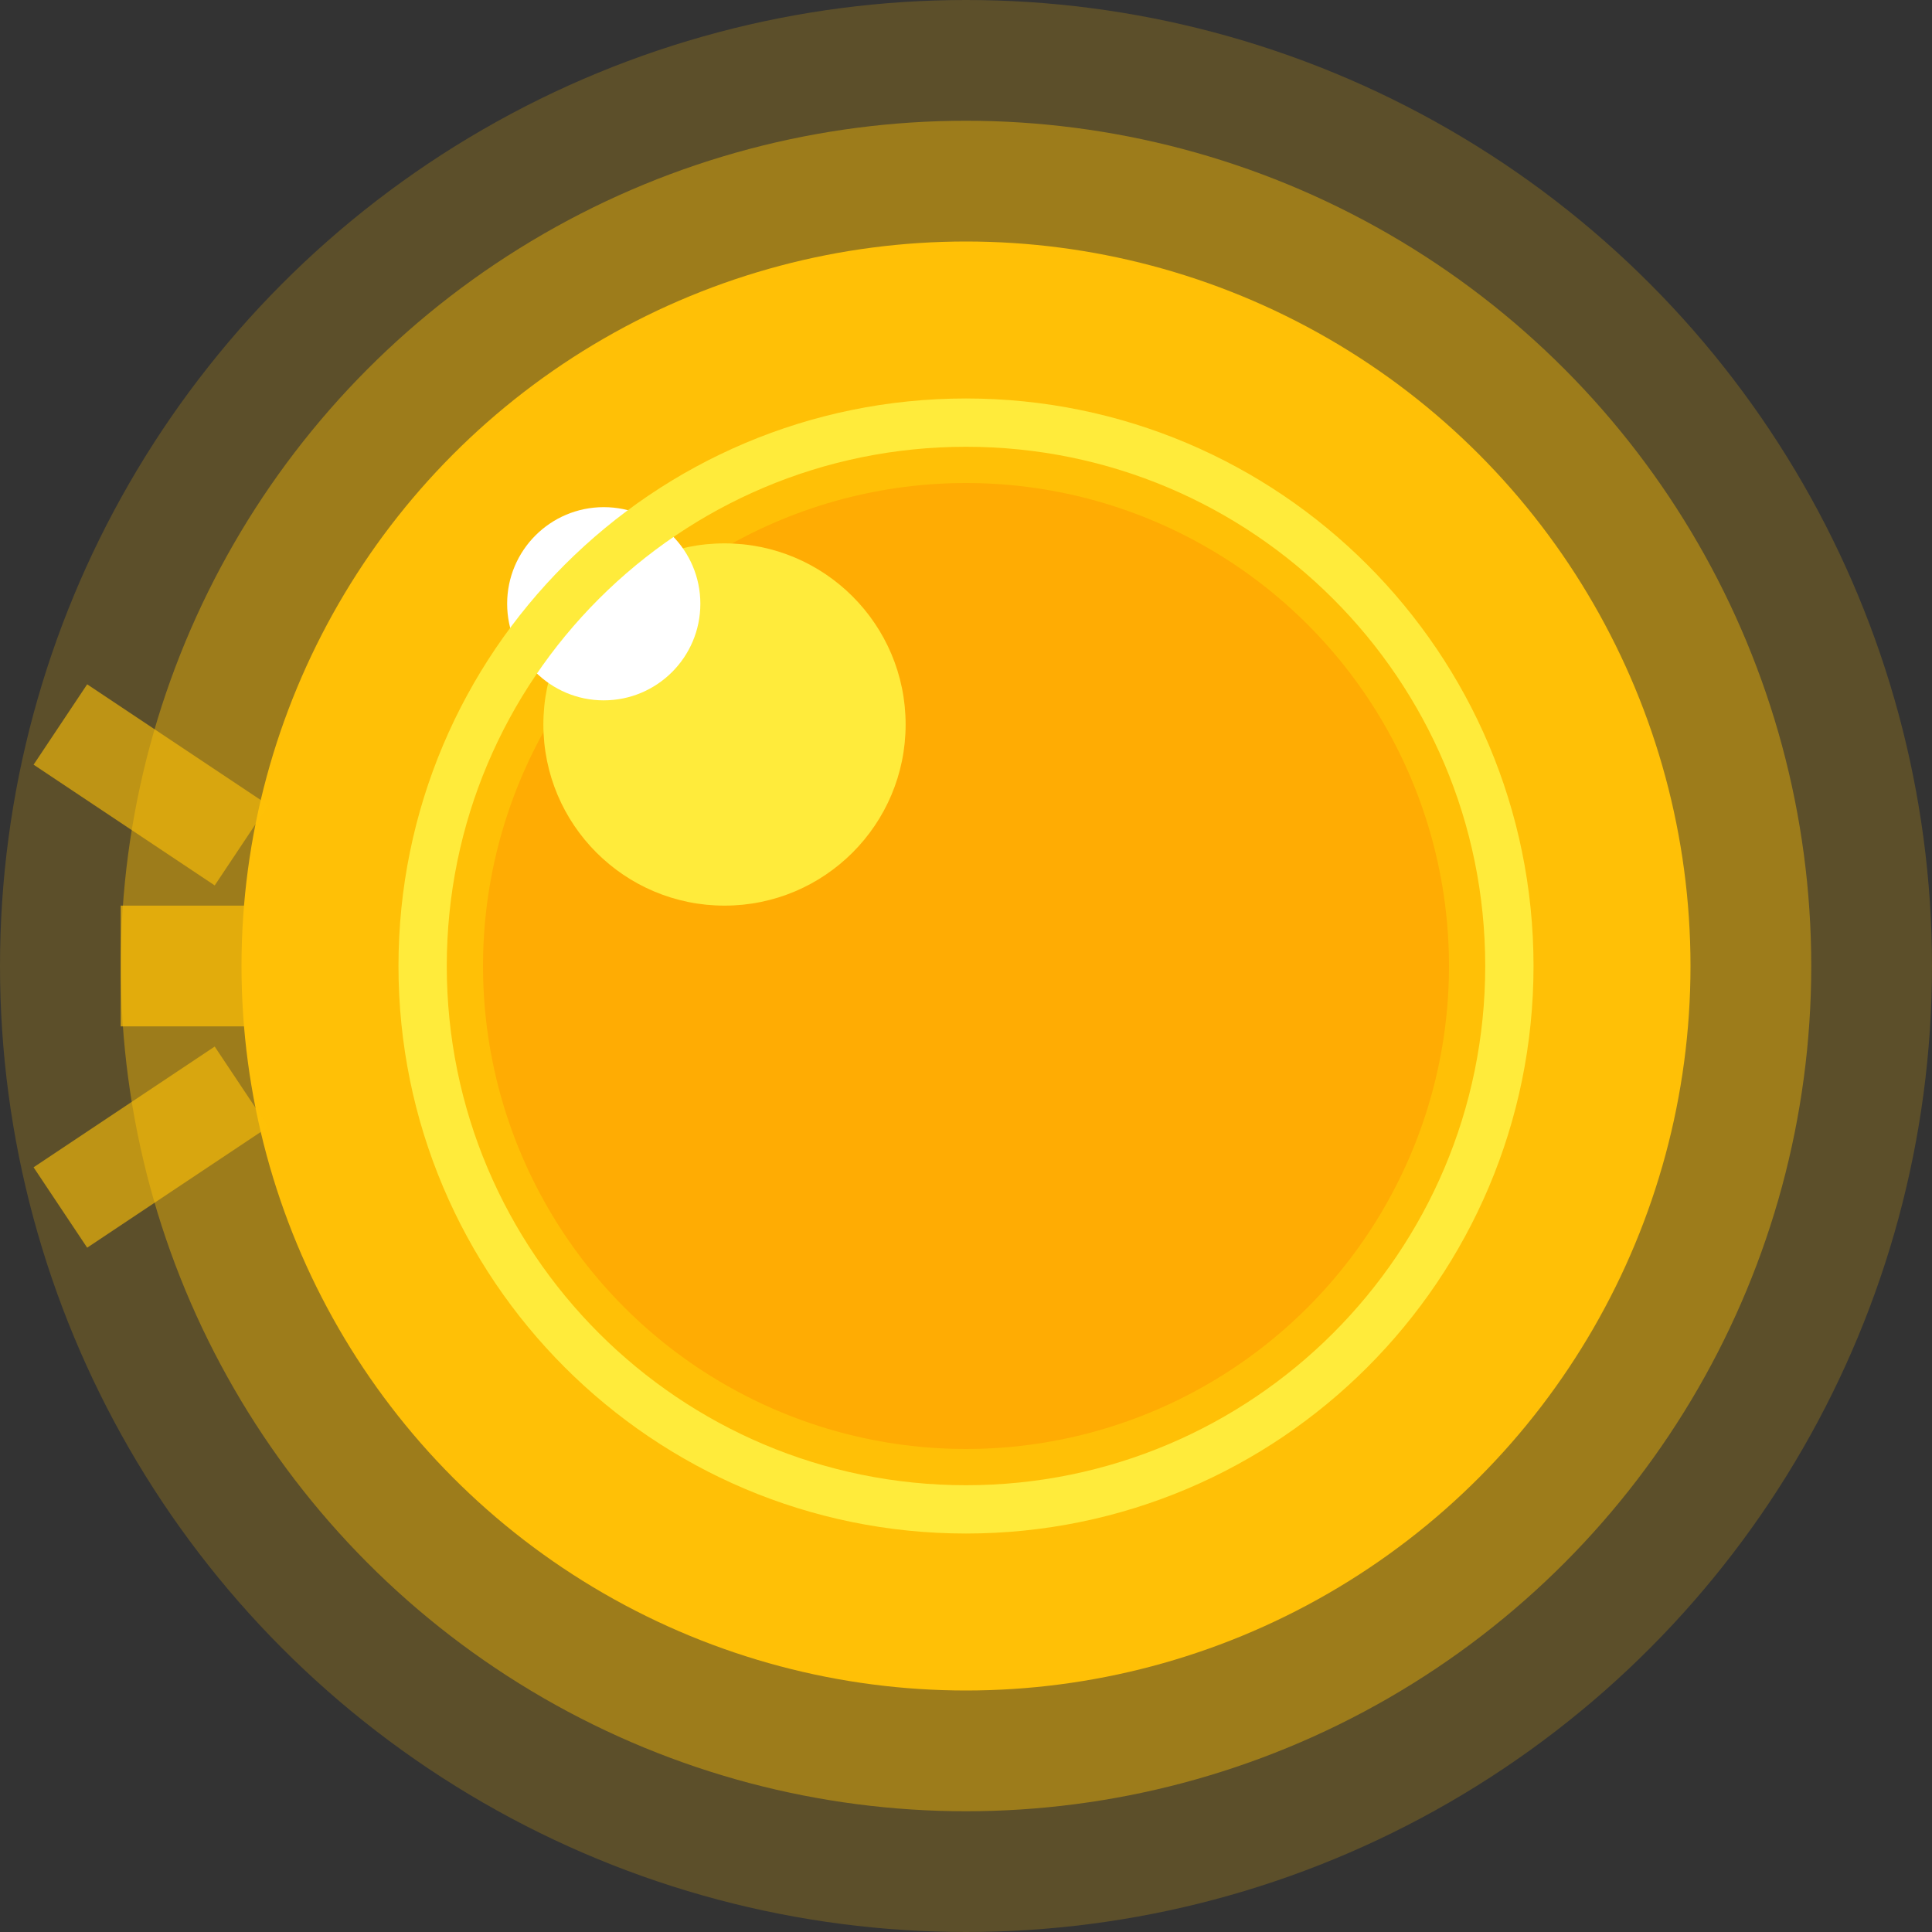 <svg width="16" height="16" viewBox="0 0 16 16" fill="none" xmlns="http://www.w3.org/2000/svg">
  <rect x="0" y="0" width="16" height="16" fill="#333333" stroke="none"/>
  <!-- Bullet base -->
  <circle cx="8" cy="8" r="6" fill="#FFC107" />
  <circle cx="8" cy="8" r="4" fill="#FF9800" />
  
  <!-- Bullet glow effect -->
  <circle cx="8" cy="8" r="7" fill="#FFC107" opacity="0.4" />
  <circle cx="8" cy="8" r="8" fill="#FFC107" opacity="0.2" />
  
  <!-- Highlight -->
  <circle cx="6" cy="6" r="1.5" fill="#FFEB3B" />
  <circle cx="5" cy="5" r="0.8" fill="white" />
  
  <!-- Bullet trail effect -->
  <path d="M3 8H1" stroke="#FFC107" stroke-width="1" opacity="0.7" />
  <path d="M2 9L0.5 10" stroke="#FFC107" stroke-width="0.8" opacity="0.6" />
  <path d="M2 7L0.5 6" stroke="#FFC107" stroke-width="0.8" opacity="0.6" />
  
  <!-- Energy wave effect -->
  <path d="M12.5 8C12.5 10.485 10.485 12.5 8 12.5C5.515 12.5 3.5 10.485 3.5 8C3.5 5.515 5.515 3.5 8 3.5C10.485 3.5 12.5 5.515 12.5 8Z" stroke="#FFEB3B" stroke-width="0.4" />
</svg>
